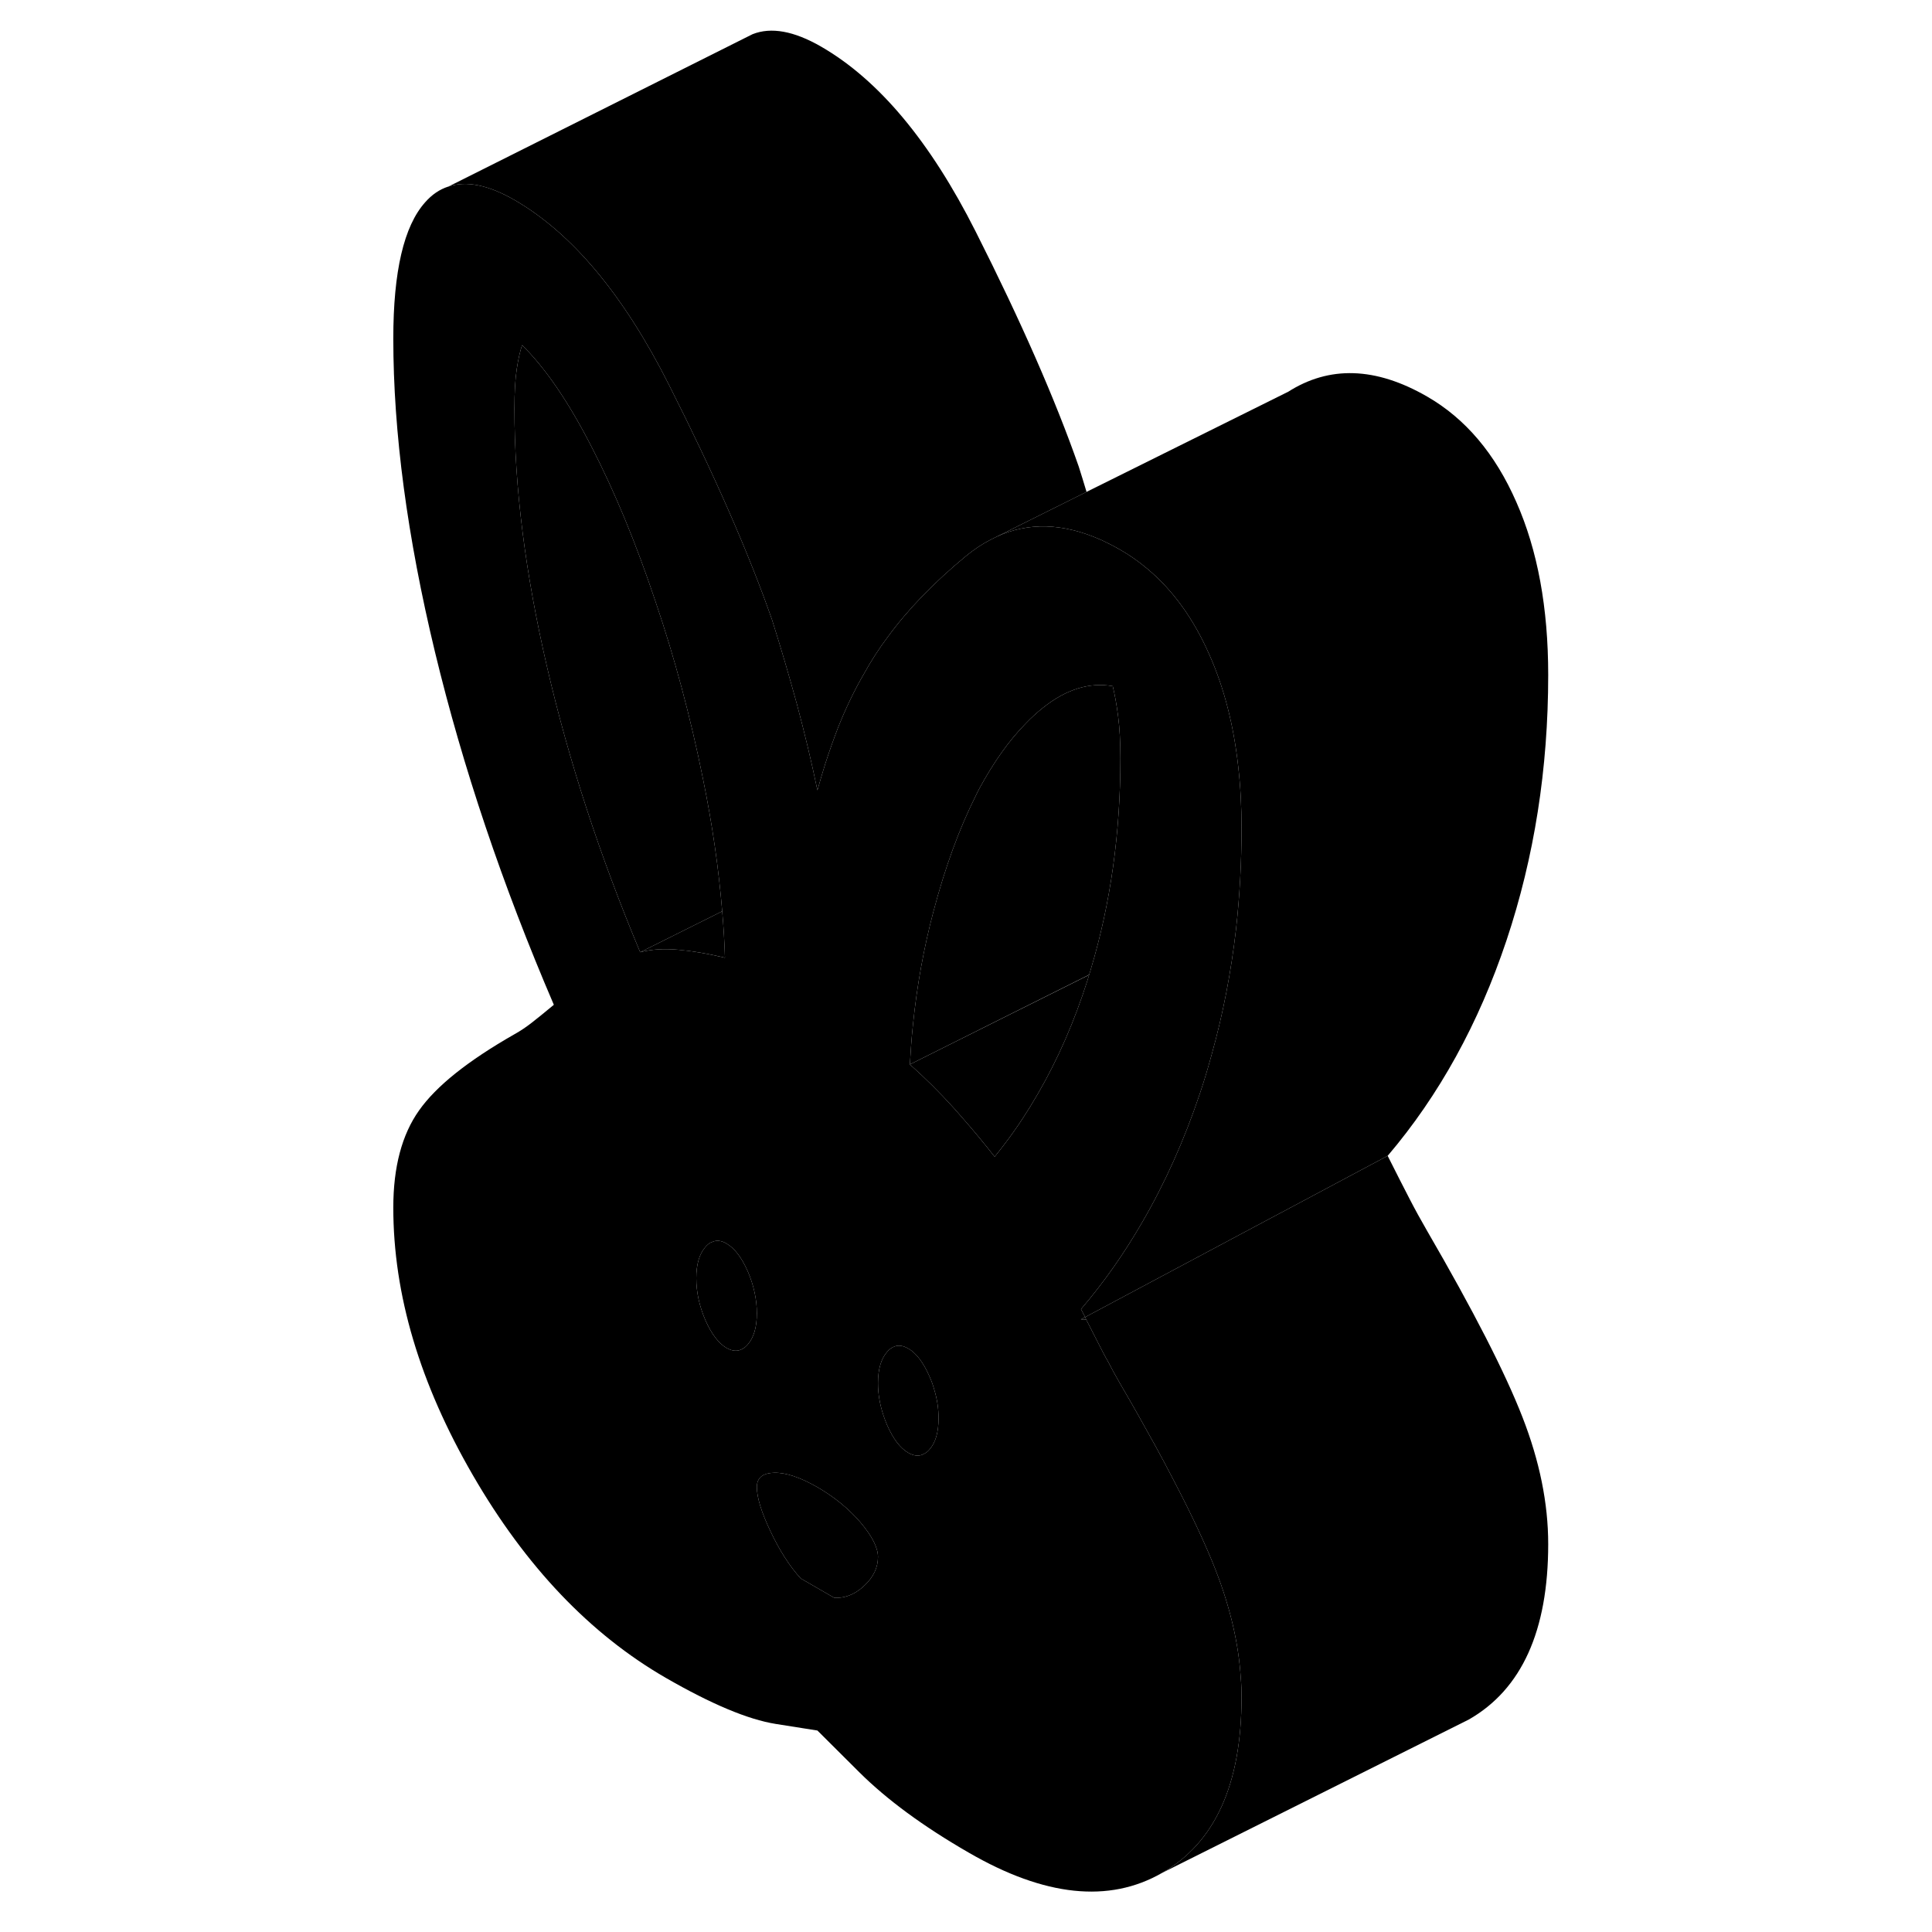 <svg width="48" height="48" viewBox="0 0 80 126" xmlns="http://www.w3.org/2000/svg" stroke-width="1px"
     stroke-linecap="round" stroke-linejoin="round">
    <path d="M47.77 85.9L47.49 86.05C47.6 86.05 47.72 86.05 47.84 86.06C47.82 86.01 47.79 85.96 47.77 85.9Z" class="pr-icon-iso-solid-stroke" stroke-linejoin="round"/>
    <path d="M33.13 99.3C32.37 98.41 31.43 97.64 30.31 96.99C29.19 96.35 28.25 96.03 27.49 96.05C27.22 96.06 27 96.1 26.83 96.18L26.77 96.21C26.5 96.36 26.36 96.62 26.36 96.98C26.36 97.66 26.66 98.63 27.25 99.87C27.84 101.12 28.5 102.15 29.22 102.94L31.4 104.2C31.85 104.23 32.28 104.13 32.69 103.91L32.73 103.89C32.95 103.76 33.16 103.61 33.37 103.41C33.97 102.85 34.26 102.22 34.26 101.54C34.26 100.94 33.88 100.19 33.13 99.3Z" class="pr-icon-iso-solid-stroke" stroke-linejoin="round"/>
    <path d="M26.36 85.65C26.36 86.55 26.16 87.23 25.77 87.68C25.66 87.81 25.54 87.91 25.42 87.97L25.3 88.03C25.02 88.14 24.72 88.1 24.38 87.91C23.86 87.6 23.4 87 23 86.09C22.61 85.18 22.41 84.27 22.41 83.36C22.41 82.45 22.61 81.78 23 81.33C23.13 81.18 23.26 81.07 23.4 81.01H23.42C23.72 80.86 24.04 80.9 24.38 81.1C24.91 81.41 25.37 82.01 25.77 82.92C26.16 83.83 26.36 84.74 26.36 85.65Z" class="pr-icon-iso-solid-stroke" stroke-linejoin="round"/>
    <path d="M24.1 59.43L18.75 62.1C16.12 55.82 14.09 49.62 12.68 43.51C11.26 37.41 10.55 31.78 10.55 26.65C10.55 25.59 10.6 24.73 10.7 24.07C10.8 23.41 10.92 22.89 11.05 22.51C12.56 23.99 14.08 26.21 15.59 29.16C17.11 32.11 18.49 35.46 19.74 39.2C20.99 42.87 22.03 46.74 22.85 50.81C23.46 53.78 23.87 56.65 24.1 59.43Z" class="pr-icon-iso-solid-stroke" stroke-linejoin="round"/>
    <path d="M48.03 63.58C48 63.68 47.97 63.78 47.94 63.88C47.08 66.59 46 69.07 44.69 71.33C44.03 72.47 43.32 73.56 42.54 74.58C42.32 74.87 42.1 75.16 41.87 75.44C41.17 74.55 40.46 73.69 39.72 72.85C39.55 72.65 39.38 72.46 39.2 72.26C38.28 71.24 37.32 70.29 36.34 69.42L48.03 63.58Z" class="pr-icon-iso-solid-stroke" stroke-linejoin="round"/>
    <path d="M50.07 49.46C50.07 54.33 49.43 58.9 48.15 63.18C48.12 63.31 48.07 63.44 48.03 63.57L36.34 69.42C36.39 68.55 36.45 67.69 36.54 66.84C36.8 64.27 37.25 61.82 37.87 59.47C38.63 56.59 39.55 54.06 40.63 51.91C40.71 51.74 40.79 51.57 40.88 51.41C41.81 49.7 42.8 48.3 43.88 47.2C44.25 46.81 44.64 46.46 45.03 46.15C46.54 44.95 48.06 44.48 49.57 44.75C49.7 45.28 49.82 45.93 49.92 46.71C50.02 47.48 50.07 48.4 50.07 49.46Z" class="pr-icon-iso-solid-stroke" stroke-linejoin="round"/>
    <path d="M56.29 102.42C55.67 100.83 54.77 98.891 53.57 96.591C53.17 95.811 52.73 94.99 52.26 94.13C52.26 94.12 52.24 94.111 52.24 94.1C51.58 92.9 50.86 91.62 50.07 90.27C49.79 89.79 49.52 89.3 49.27 88.81C49.15 88.61 49.04 88.4 48.93 88.19C48.64 87.63 48.28 86.92 47.84 86.06C47.72 86.05 47.6 86.05 47.49 86.05L47.77 85.9C47.68 85.73 47.59 85.56 47.5 85.38C48.98 83.65 50.3 81.77 51.47 79.75C52.98 77.16 54.23 74.361 55.25 71.331C55.54 70.471 55.8 69.591 56.04 68.71C56.77 66.091 57.29 63.38 57.61 60.6C57.85 58.45 57.97 56.26 57.97 54.02C57.97 52.6 57.9 51.251 57.75 49.961C57.45 47.27 56.83 44.86 55.89 42.74C54.85 40.36 53.49 38.48 51.81 37.081C51.26 36.62 50.68 36.21 50.07 35.86C49.63 35.61 49.2 35.39 48.77 35.19H48.76C46.33 34.12 44.08 34.04 42 35L41.56 35.221C41.02 35.501 40.5 35.85 39.99 36.27C37.92 37.98 36.21 39.74 34.89 41.55C34.31 42.32 33.81 43.11 33.37 43.9C32.71 45.03 32.14 46.23 31.64 47.49C31.35 48.25 31.07 49.041 30.81 49.85C30.64 50.401 30.47 50.96 30.31 51.54C29.92 49.65 29.47 47.791 28.98 45.95C28.48 44.12 27.94 42.28 27.35 40.42C25.83 36.07 23.59 30.96 20.63 25.101C17.67 19.23 14.31 15.21 10.55 13.04C8.86 12.07 7.42 11.77 6.24 12.17H6.23C5.67 12.35 5.17 12.69 4.73 13.19C3.34 14.74 2.65 17.701 2.65 22.081C2.65 28.201 3.56 35.02 5.37 42.53C7.18 50.03 9.76 57.7 13.12 65.53C12.53 66.02 12.05 66.41 11.69 66.69C11.33 66.97 10.95 67.231 10.55 67.451C7.52 69.18 5.45 70.83 4.33 72.42C3.21 74 2.65 76.11 2.65 78.76C2.65 84.43 4.38 90.24 7.84 96.21C11.29 102.17 15.49 106.58 20.43 109.43C23.4 111.14 25.78 112.14 27.59 112.43L30.31 112.86L33.03 115.57C34.84 117.37 37.22 119.12 40.19 120.83C45.13 123.69 49.33 124.13 52.78 122.15C56.24 120.18 57.97 116.36 57.97 110.7C57.97 110.28 57.96 109.86 57.92 109.44C57.78 107.18 57.23 104.84 56.29 102.42ZM18.75 62.1C16.12 55.821 14.09 49.62 12.68 43.51C11.26 37.41 10.55 31.78 10.55 26.65C10.55 25.59 10.6 24.73 10.7 24.07C10.8 23.41 10.92 22.89 11.05 22.51C12.56 23.99 14.08 26.21 15.59 29.16C17.11 32.11 18.49 35.461 19.74 39.2C20.99 42.87 22.03 46.74 22.85 50.81C23.46 53.78 23.87 56.65 24.1 59.43C24.19 60.45 24.25 61.461 24.28 62.461C23.16 62.191 22.14 62.02 21.22 61.94C20.3 61.86 19.48 61.91 18.75 62.1ZM25.42 87.971L25.3 88.03C25.02 88.14 24.72 88.1 24.38 87.91C23.86 87.6 23.4 87.001 23 86.091C22.61 85.18 22.41 84.27 22.41 83.36C22.41 82.45 22.61 81.781 23 81.331C23.13 81.18 23.26 81.07 23.4 81.01H23.42C23.72 80.86 24.04 80.9 24.38 81.1C24.91 81.41 25.37 82.01 25.77 82.92C26.16 83.83 26.36 84.74 26.36 85.65C26.36 86.56 26.16 87.23 25.77 87.68C25.66 87.81 25.54 87.91 25.42 87.971ZM33.37 103.41C33.16 103.61 32.95 103.76 32.73 103.89L32.69 103.91C32.28 104.13 31.85 104.23 31.4 104.2L29.22 102.94C28.5 102.15 27.84 101.12 27.25 99.87C26.66 98.63 26.36 97.66 26.36 96.98C26.36 96.62 26.5 96.361 26.77 96.21L26.83 96.18C27 96.1 27.22 96.06 27.49 96.05C28.25 96.03 29.19 96.35 30.31 96.99C31.43 97.64 32.37 98.41 33.13 99.3C33.88 100.19 34.26 100.94 34.26 101.54C34.26 102.22 33.97 102.85 33.37 103.41ZM37.62 94.53C37.53 94.64 37.43 94.72 37.33 94.78L37.13 94.88C36.85 94.98 36.56 94.93 36.24 94.75C35.71 94.45 35.25 93.84 34.85 92.93C34.76 92.72 34.68 92.5 34.61 92.29C34.38 91.59 34.26 90.9 34.26 90.21C34.26 89.3 34.46 88.62 34.85 88.17C34.91 88.11 34.96 88.05 35.02 88C35.08 87.95 35.14 87.91 35.2 87.88C35.23 87.86 35.26 87.841 35.29 87.841C35.29 87.841 35.31 87.82 35.32 87.82C35.6 87.71 35.91 87.76 36.24 87.951C36.76 88.251 37.22 88.86 37.62 89.77C37.75 90.06 37.85 90.34 37.93 90.63C38.12 91.25 38.21 91.87 38.21 92.49C38.21 93.4 38.02 94.08 37.62 94.53ZM42.54 74.581C42.32 74.871 42.1 75.16 41.87 75.44C41.17 74.55 40.46 73.691 39.72 72.85C39.55 72.65 39.38 72.46 39.2 72.26C38.28 71.24 37.32 70.29 36.34 69.42C36.39 68.55 36.45 67.691 36.54 66.841C36.8 64.27 37.25 61.821 37.87 59.471C38.63 56.59 39.55 54.06 40.63 51.91C40.71 51.74 40.79 51.57 40.88 51.41C41.81 49.7 42.8 48.3 43.88 47.2C44.25 46.81 44.64 46.46 45.03 46.15C46.54 44.95 48.06 44.48 49.57 44.75C49.7 45.28 49.82 45.931 49.92 46.711C50.02 47.48 50.07 48.401 50.07 49.461C50.07 54.331 49.43 58.9 48.15 63.18C48.12 63.31 48.07 63.44 48.03 63.57C48 63.68 47.97 63.78 47.94 63.88C47.08 66.59 46 69.07 44.69 71.331C44.03 72.471 43.32 73.561 42.54 74.581Z" class="pr-icon-iso-solid-stroke" stroke-linejoin="round"/>
    <path d="M77.97 100.7C77.97 106.36 76.24 110.18 72.78 112.15L52.78 122.15C56.24 120.18 57.97 116.36 57.97 110.7C57.97 110.28 57.96 109.86 57.92 109.44C57.78 107.18 57.23 104.84 56.29 102.42C55.67 100.83 54.77 98.891 53.57 96.591C53.17 95.811 52.73 94.99 52.26 94.13C52.26 94.12 52.24 94.111 52.24 94.1C51.58 92.9 50.86 91.62 50.07 90.27C49.79 89.79 49.52 89.3 49.27 88.81C49.15 88.61 49.04 88.4 48.93 88.19C48.64 87.63 48.28 86.92 47.84 86.06C47.82 86.01 47.79 85.96 47.77 85.9L54.59 82.26L57.89 80.5L61.78 78.43L67.5 75.38C68.09 76.56 68.57 77.49 68.93 78.19C69.29 78.89 69.67 79.58 70.07 80.27C73.1 85.49 75.17 89.54 76.29 92.42C77.41 95.29 77.97 98.05 77.97 100.7Z" class="pr-icon-iso-solid-stroke" stroke-linejoin="round"/>
    <path d="M47.86 32.081L42 35L41.56 35.221C41.02 35.501 40.5 35.85 39.99 36.27C37.92 37.98 36.21 39.74 34.89 41.55C34.31 42.321 33.81 43.11 33.37 43.9C32.71 45.03 32.14 46.23 31.64 47.49C31.35 48.25 31.07 49.041 30.81 49.85C30.64 50.401 30.47 50.96 30.31 51.54C29.92 49.65 29.47 47.791 28.98 45.95C28.48 44.12 27.94 42.28 27.35 40.42C25.83 36.07 23.59 30.96 20.63 25.101C17.67 19.23 14.31 15.21 10.55 13.04C8.86 12.07 7.42 11.77 6.24 12.17L25.54 2.5L26.08 2.23C27.29 1.75 28.78 2.02 30.55 3.04C34.31 5.21 37.67 9.23 40.63 15.101C43.59 20.96 45.83 26.07 47.35 30.421C47.52 30.951 47.68 31.48 47.84 32.01C47.85 32.03 47.85 32.06 47.86 32.081Z" class="pr-icon-iso-solid-stroke" stroke-linejoin="round"/>
    <path d="M77.97 44.02C77.97 50.14 77.06 55.91 75.25 61.33C73.44 66.74 70.86 71.43 67.5 75.38L61.78 78.43L57.89 80.5L54.59 82.26L47.77 85.9C47.68 85.73 47.59 85.56 47.5 85.38C48.98 83.65 50.3 81.77 51.47 79.75C52.98 77.16 54.23 74.36 55.25 71.33C55.54 70.47 55.8 69.59 56.04 68.71C56.77 66.09 57.29 63.38 57.61 60.6C57.85 58.45 57.97 56.26 57.97 54.02C57.97 52.6 57.9 51.25 57.75 49.96C57.45 47.27 56.83 44.86 55.89 42.74C54.85 40.36 53.49 38.48 51.81 37.08C51.26 36.62 50.68 36.21 50.07 35.86C49.63 35.61 49.2 35.39 48.77 35.19H48.76C46.33 34.12 44.08 34.04 42 35L47.86 32.08L60.97 25.57H60.98C63.69 23.83 66.72 23.93 70.07 25.86C72.57 27.3 74.51 29.59 75.89 32.74C77.28 35.88 77.97 39.64 77.97 44.02Z" class="pr-icon-iso-solid-stroke" stroke-linejoin="round"/>
    <path d="M24.28 62.46C23.16 62.19 22.14 62.02 21.22 61.94C20.3 61.86 19.48 61.91 18.75 62.1L24.1 59.43C24.19 60.45 24.25 61.46 24.28 62.46Z" class="pr-icon-iso-solid-stroke" stroke-linejoin="round"/>
    <path d="M38.21 92.49C38.21 93.4 38.02 94.08 37.62 94.53C37.53 94.64 37.43 94.72 37.33 94.78L37.13 94.88C36.85 94.98 36.56 94.93 36.24 94.75C35.71 94.45 35.25 93.84 34.85 92.93C34.76 92.72 34.68 92.5 34.61 92.29C34.38 91.59 34.26 90.9 34.26 90.21C34.26 89.3 34.46 88.62 34.85 88.17C34.91 88.11 34.96 88.05 35.02 88C35.08 87.95 35.14 87.91 35.2 87.88C35.23 87.86 35.26 87.84 35.29 87.84C35.29 87.84 35.31 87.82 35.32 87.82C35.6 87.71 35.91 87.76 36.24 87.95C36.76 88.25 37.22 88.86 37.62 89.77C37.75 90.06 37.85 90.34 37.93 90.63C38.12 91.25 38.21 91.87 38.21 92.49Z" class="pr-icon-iso-solid-stroke" stroke-linejoin="round"/>
</svg>